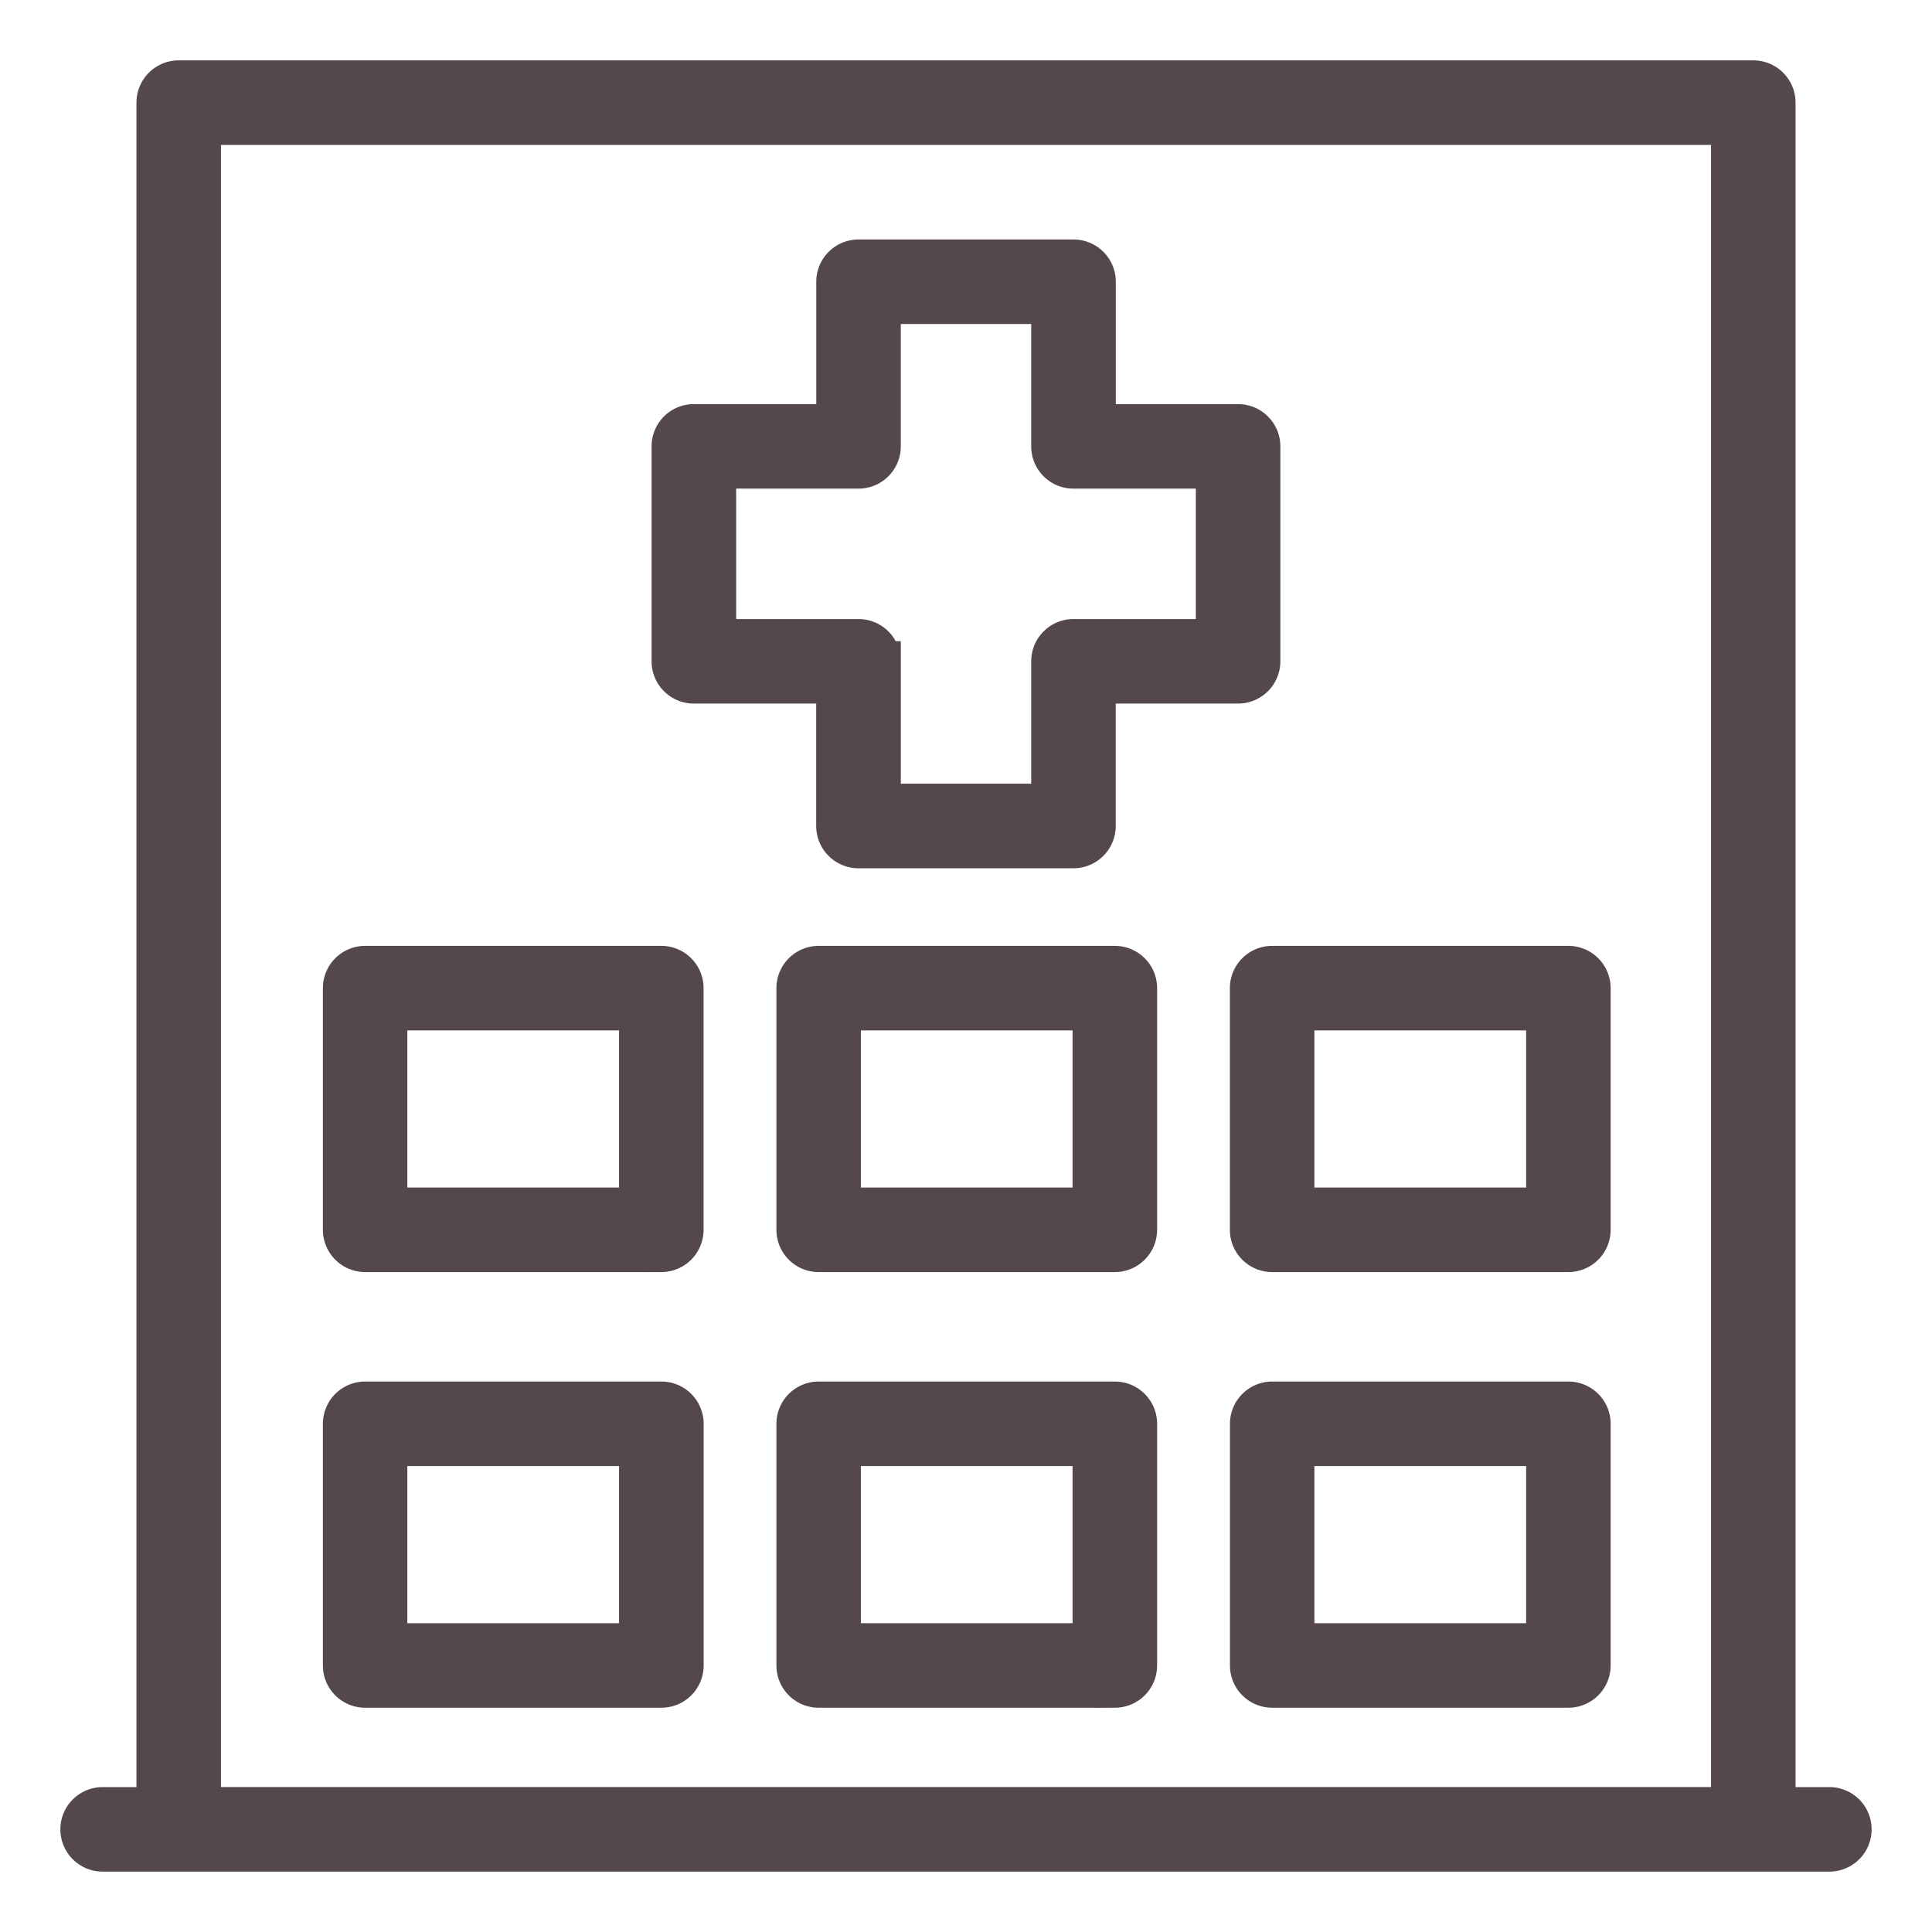 <svg viewBox="0 0 24 24" fill="none" xmlns="http://www.w3.org/2000/svg"><g opacity=".8" fill="#2A1A1F" stroke="#2A1A1F" stroke-width=".5"><path d="M22.725 22.45h-.67V1.275A.275.275 0 0 0 21.781 1H2.22a.275.275 0 0 0-.275.275V22.45h-.67a.275.275 0 1 0 0 .55h21.45a.275.275 0 1 0 0-.55ZM2.495 1.55h19.01v20.9H2.495V1.55Z"/><path d="M8.215 12h-3.68a.275.275 0 0 0-.274.275v3.002c0 .152.123.275.275.275h3.68a.275.275 0 0 0 .274-.275v-3.002A.275.275 0 0 0 8.215 12Zm-.275 3.002H4.81V12.55h3.13v2.452ZM8.216 17.412h-3.68a.275.275 0 0 0-.275.275v3.002c0 .152.123.275.275.275h3.68a.275.275 0 0 0 .275-.275v-3.002a.275.275 0 0 0-.275-.275Zm-.275 3.002H4.81v-2.452h3.13v2.452ZM13.849 12h-3.68a.275.275 0 0 0-.274.275v3.002c0 .152.123.275.274.275h3.68a.275.275 0 0 0 .275-.275v-3.002a.275.275 0 0 0-.275-.275Zm-.275 3.002h-3.13V12.55h3.13v2.452ZM13.85 17.412h-3.68a.275.275 0 0 0-.275.275v3.002c0 .152.123.275.275.275h3.68a.275.275 0 0 0 .274-.275v-3.002a.275.275 0 0 0-.275-.275Zm-.276 3.002h-3.13v-2.452h3.13v2.452ZM19.483 12h-3.68a.275.275 0 0 0-.275.275v3.002c0 .152.123.275.275.275h3.68a.275.275 0 0 0 .275-.275v-3.002a.275.275 0 0 0-.275-.275Zm-.275 3.002h-3.13V12.55h3.13v2.452ZM19.483 17.412h-3.68a.275.275 0 0 0-.274.275v3.002c0 .152.123.275.275.275h3.679a.275.275 0 0 0 .275-.275v-3.002a.275.275 0 0 0-.275-.275Zm-.275 3.002h-3.13v-2.452h3.13v2.452ZM15.655 8.215v-2.67a.275.275 0 0 0-.274-.275h-1.77V3.5a.275.275 0 0 0-.276-.275h-2.67a.275.275 0 0 0-.275.275v1.77H8.62a.275.275 0 0 0-.276.275v2.67c0 .152.123.275.275.275h1.77v1.77c0 .153.124.276.276.276h2.67a.275.275 0 0 0 .275-.275V8.49h1.77a.275.275 0 0 0 .275-.276Zm-.55-.275h-1.77a.275.275 0 0 0-.275.275v1.77h-2.12v-1.77a.275.275 0 0 0-.275-.275h-1.77V5.82h1.77a.275.275 0 0 0 .275-.275v-1.77h2.12v1.77c0 .152.123.275.275.275h1.77v2.12Z"/></g></svg>